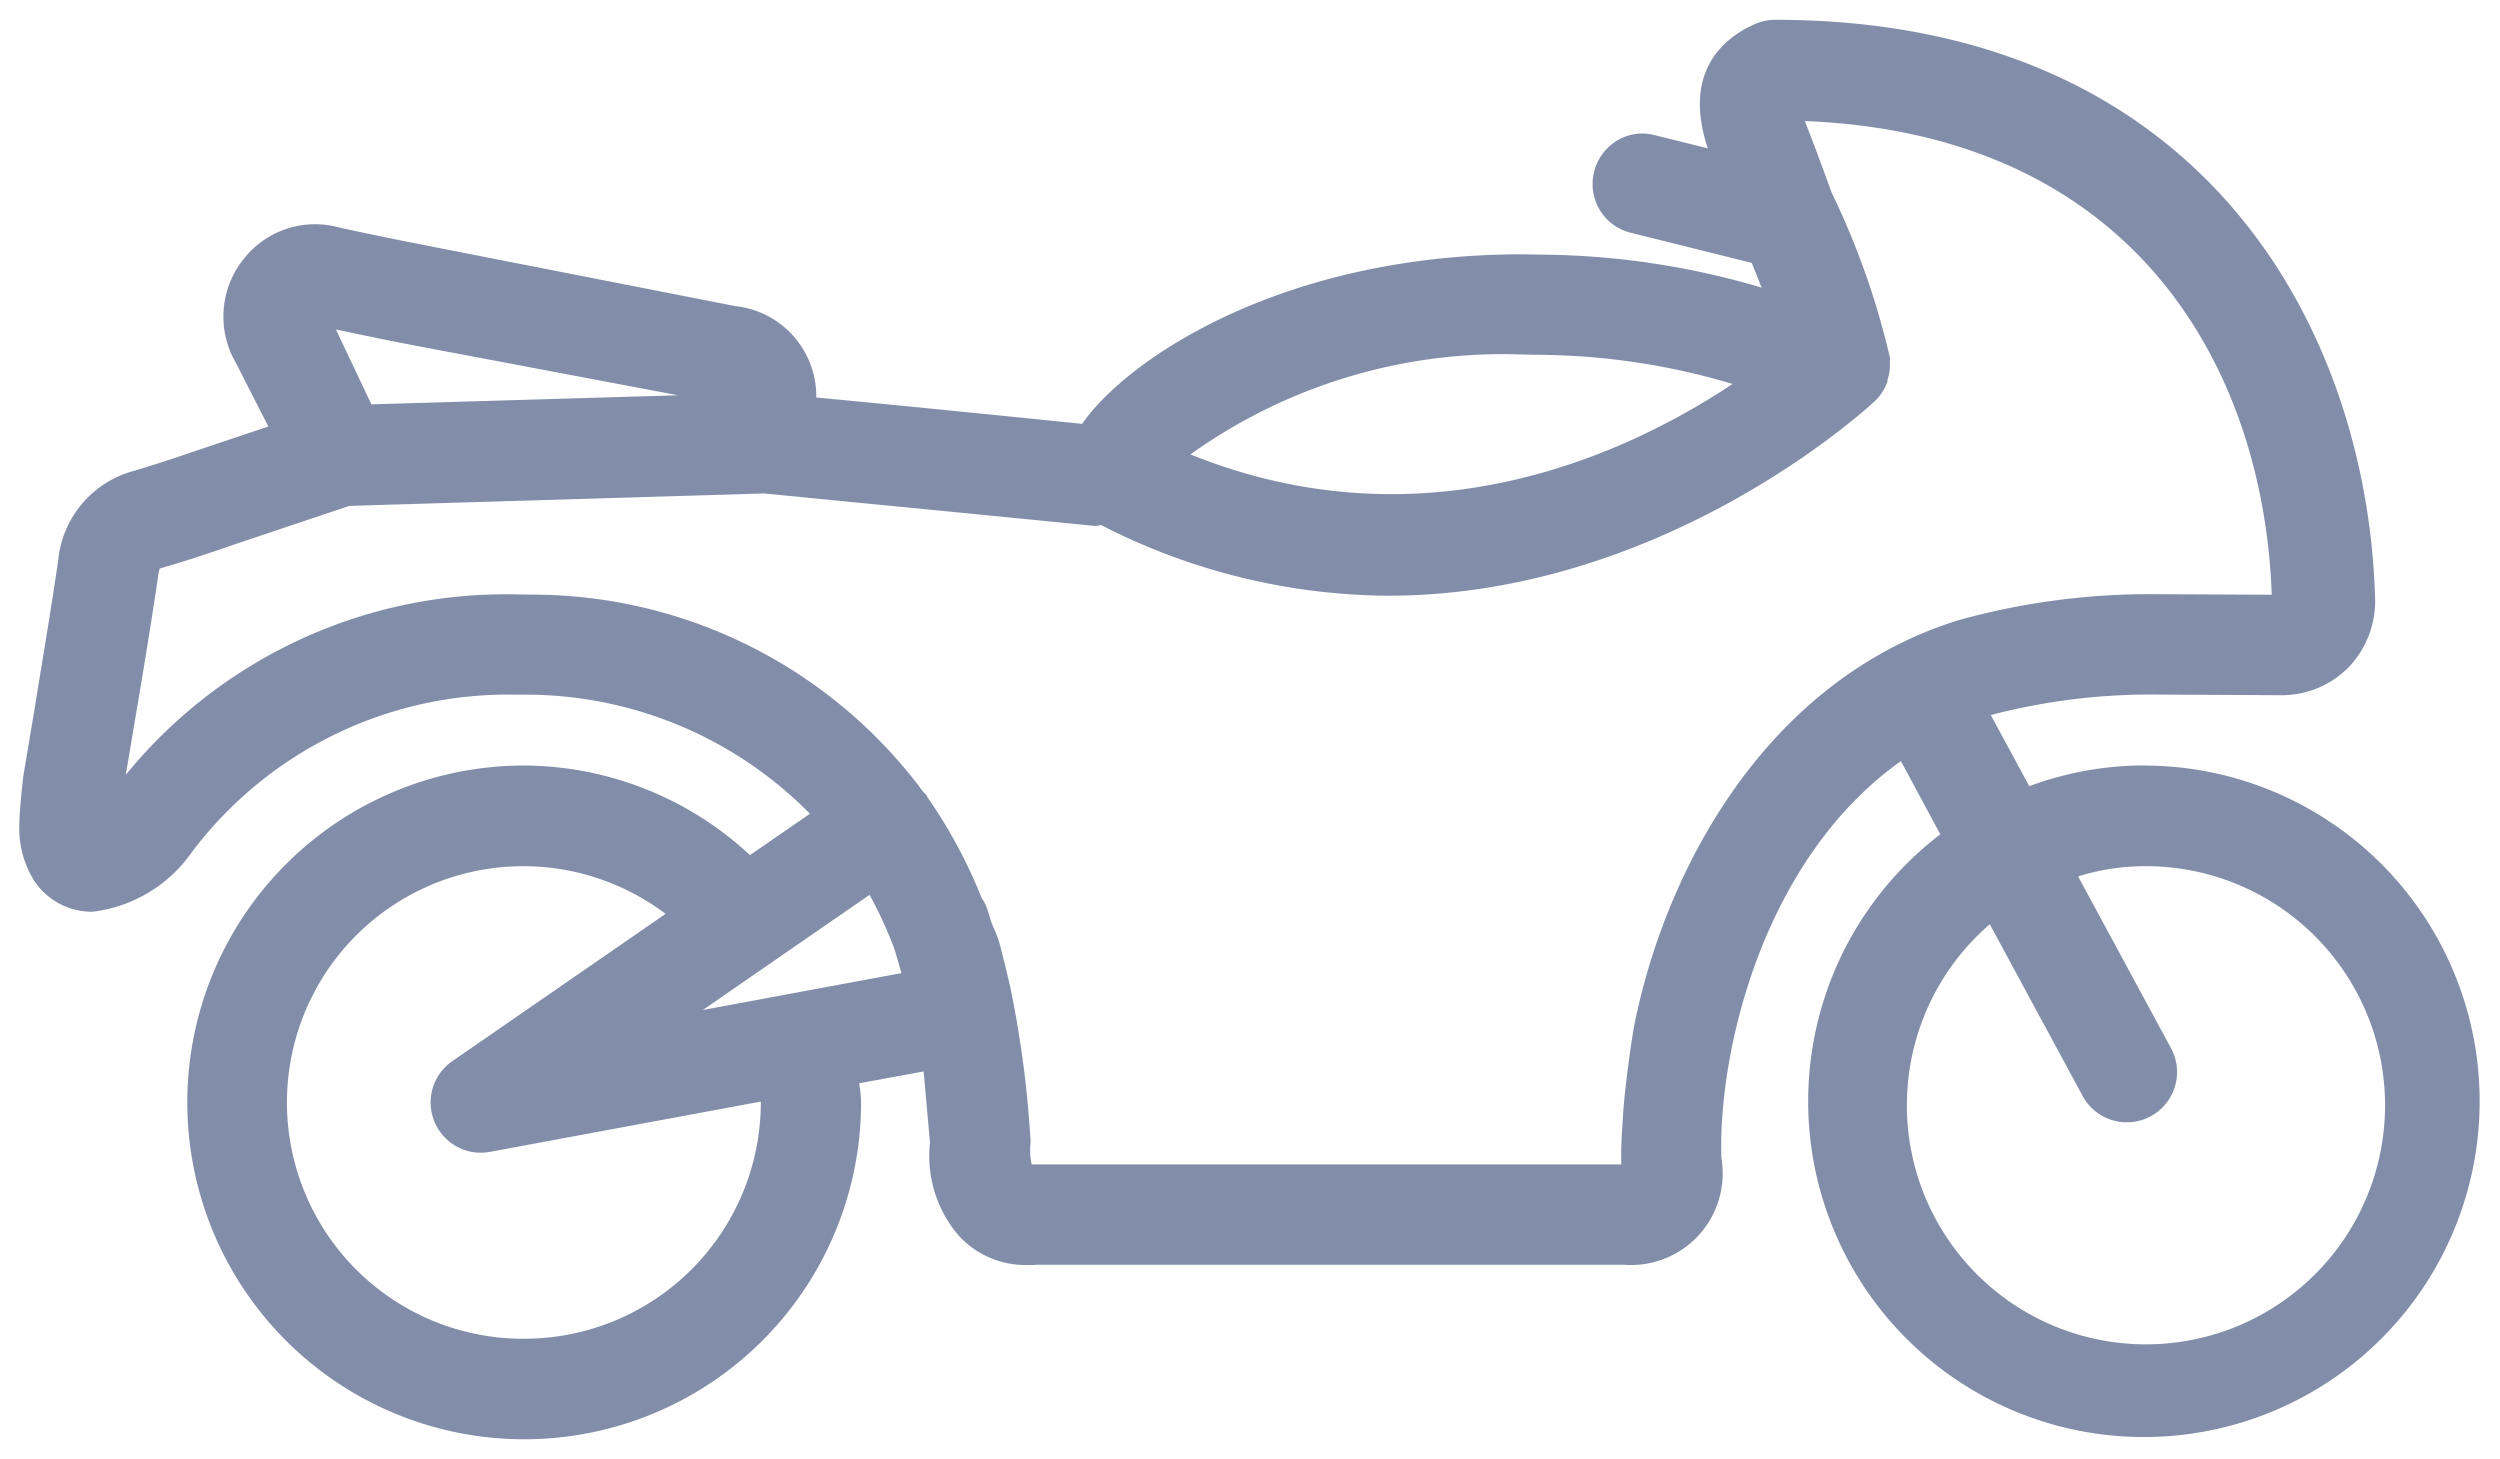 <svg xmlns="http://www.w3.org/2000/svg" xmlns:xlink="http://www.w3.org/1999/xlink" width="63.398" height="37" viewBox="0 0 63.398 37"><defs><style>.a{stroke:rgba(0,0,0,0);fill:#071e54;opacity:0.5}</style><linearGradient id="a" x1="-0.15" x2="1" y2="1" gradientUnits="objectBoundingBox"><stop offset="0" stop-color="#2b3d67"/><stop offset="0.005" stop-color="#283a61"/><stop offset="1" stop-color="#18478b"/></linearGradient></defs><path class="a" d="M2763.354,1642.975a8.4,8.4,0,0,0-2.893.526l-.974-1.8.049-.018a16.075,16.075,0,0,1,4.187-.505l3.146.016a2.38,2.38,0,0,0,1.7-.719,2.432,2.432,0,0,0,.66-1.79c-.21-6.743-4.322-14.619-15.213-14.619a1.3,1.3,0,0,0-.507.106c-.747.327-1.861,1.166-1.2,3.154l-1.336-.332a1.23,1.23,0,0,0-.955.129,1.286,1.286,0,0,0-.593.8,1.269,1.269,0,0,0,.928,1.543l3.07.765c.092.23.176.438.25.627a20.111,20.111,0,0,0-5.589-.837l-.482-.008c-5.989,0-9.96,2.585-11.162,4.3-1.946-.2-3.845-.389-5.456-.546l-1.284-.123a2.3,2.3,0,0,0-2.055-2.318l-7.572-1.485c-.767-.151-1.635-.322-2.48-.51a2.3,2.3,0,0,0-2.413.8,2.332,2.332,0,0,0-.2,2.632l.825,1.617-1.593.534c-.593.2-1.207.413-1.814.59a2.609,2.609,0,0,0-1.926,2.3c-.185,1.256-.4,2.532-.6,3.765l-.27,1.612c-.02.105-.111.946-.111,1.285a2.5,2.5,0,0,0,.387,1.45,1.755,1.755,0,0,0,1.467.769,3.589,3.589,0,0,0,2.519-1.509,10.033,10.033,0,0,1,8.242-3.995l.333,0a10.112,10.112,0,0,1,7.1,3.019l-1.52,1.049a8.466,8.466,0,0,0-5.729-2.272,8.543,8.543,0,1,0,8.546,8.544,2.98,2.98,0,0,0-.042-.442c0-.014,0-.029-.006-.044l1.635-.3.161,1.8a3.111,3.111,0,0,0,.711,2.344,2.294,2.294,0,0,0,1.719.765h.236v-.008h14.916a2.324,2.324,0,0,0,2.487-2.708c-.086-2.718,1.062-7.582,4.552-10.063l1,1.857a8.514,8.514,0,1,0,5.132-1.744Zm-28.217,9.567a27.134,27.134,0,0,0-.516-3.94v0c-.143-.62-.278-1.14-.291-1.173a3.288,3.288,0,0,0-.122-.313c-.026-.061-.053-.122-.077-.186l-.089-.3a1.151,1.151,0,0,0-.148-.292,12.684,12.684,0,0,0-1.38-2.565l-.012-.036-.029-.03a.349.349,0,0,0-.054-.054,12.349,12.349,0,0,0-9.909-5.01l-.393-.005a12.427,12.427,0,0,0-9.926,4.574l.154-.925c.228-1.344.463-2.733.663-4.1a1.164,1.164,0,0,1,.043-.205l.064-.019c.658-.19,1.319-.415,1.938-.629l2.806-.941,10.523-.315,2.364.232c1.941.189,3.851.376,6.01.591h.023a.4.4,0,0,0,.138-.025,16.125,16.125,0,0,0,7.277,1.795c6.984,0,12.134-4.733,12.357-4.941a1.279,1.279,0,0,0,.3-.454.416.416,0,0,0,.021-.1,1.235,1.235,0,0,0,.053-.445.32.32,0,0,0,0-.108,19.861,19.861,0,0,0-1.474-4.171l-.158-.43c-.15-.411-.328-.893-.513-1.358l-.012-.03c8.433.336,11.643,6.352,11.841,12.012l-2.91-.014h-.021a18.127,18.127,0,0,0-5,.656c-4.894,1.515-7.471,6.344-8.252,10.367-.009.051-.2,1.262-.262,2.1-.005.1-.011.191-.017.287-.021.319-.042.649-.032.968,0,.03,0,.057,0,.083l-.022,0h-14.93a1.631,1.631,0,0,1-.031-.524v-.022Zm24.323-5.538,2.341,4.328a1.274,1.274,0,1,0,2.24-1.213l-2.342-4.33a5.7,5.7,0,0,1,1.657-.259,6.063,6.063,0,1,1-3.9,1.475Zm-27.6,1.237-5.037.936,4.228-2.92a10.094,10.094,0,0,1,.64,1.4Zm-13.442-14.423-.9-1.9c.715.154,1.43.3,2.061.42l6.615,1.25Zm20.769,1.271a13.615,13.615,0,0,1,8.418-2.535l.425.008a17.5,17.5,0,0,1,4.907.739C2750.176,1635.134,2745.073,1637.461,2739.19,1635.088Zm-16.888,22.425a5.992,5.992,0,1,1,3.579-10.775l-5.408,3.735a1.274,1.274,0,0,0,.724,2.322,1.422,1.422,0,0,0,.233-.022l6.867-1.275c0,.008,0,.015,0,.023A6,6,0,0,1,2722.3,1657.513Z" transform="translate(-2709 -1623.564)"/></svg>